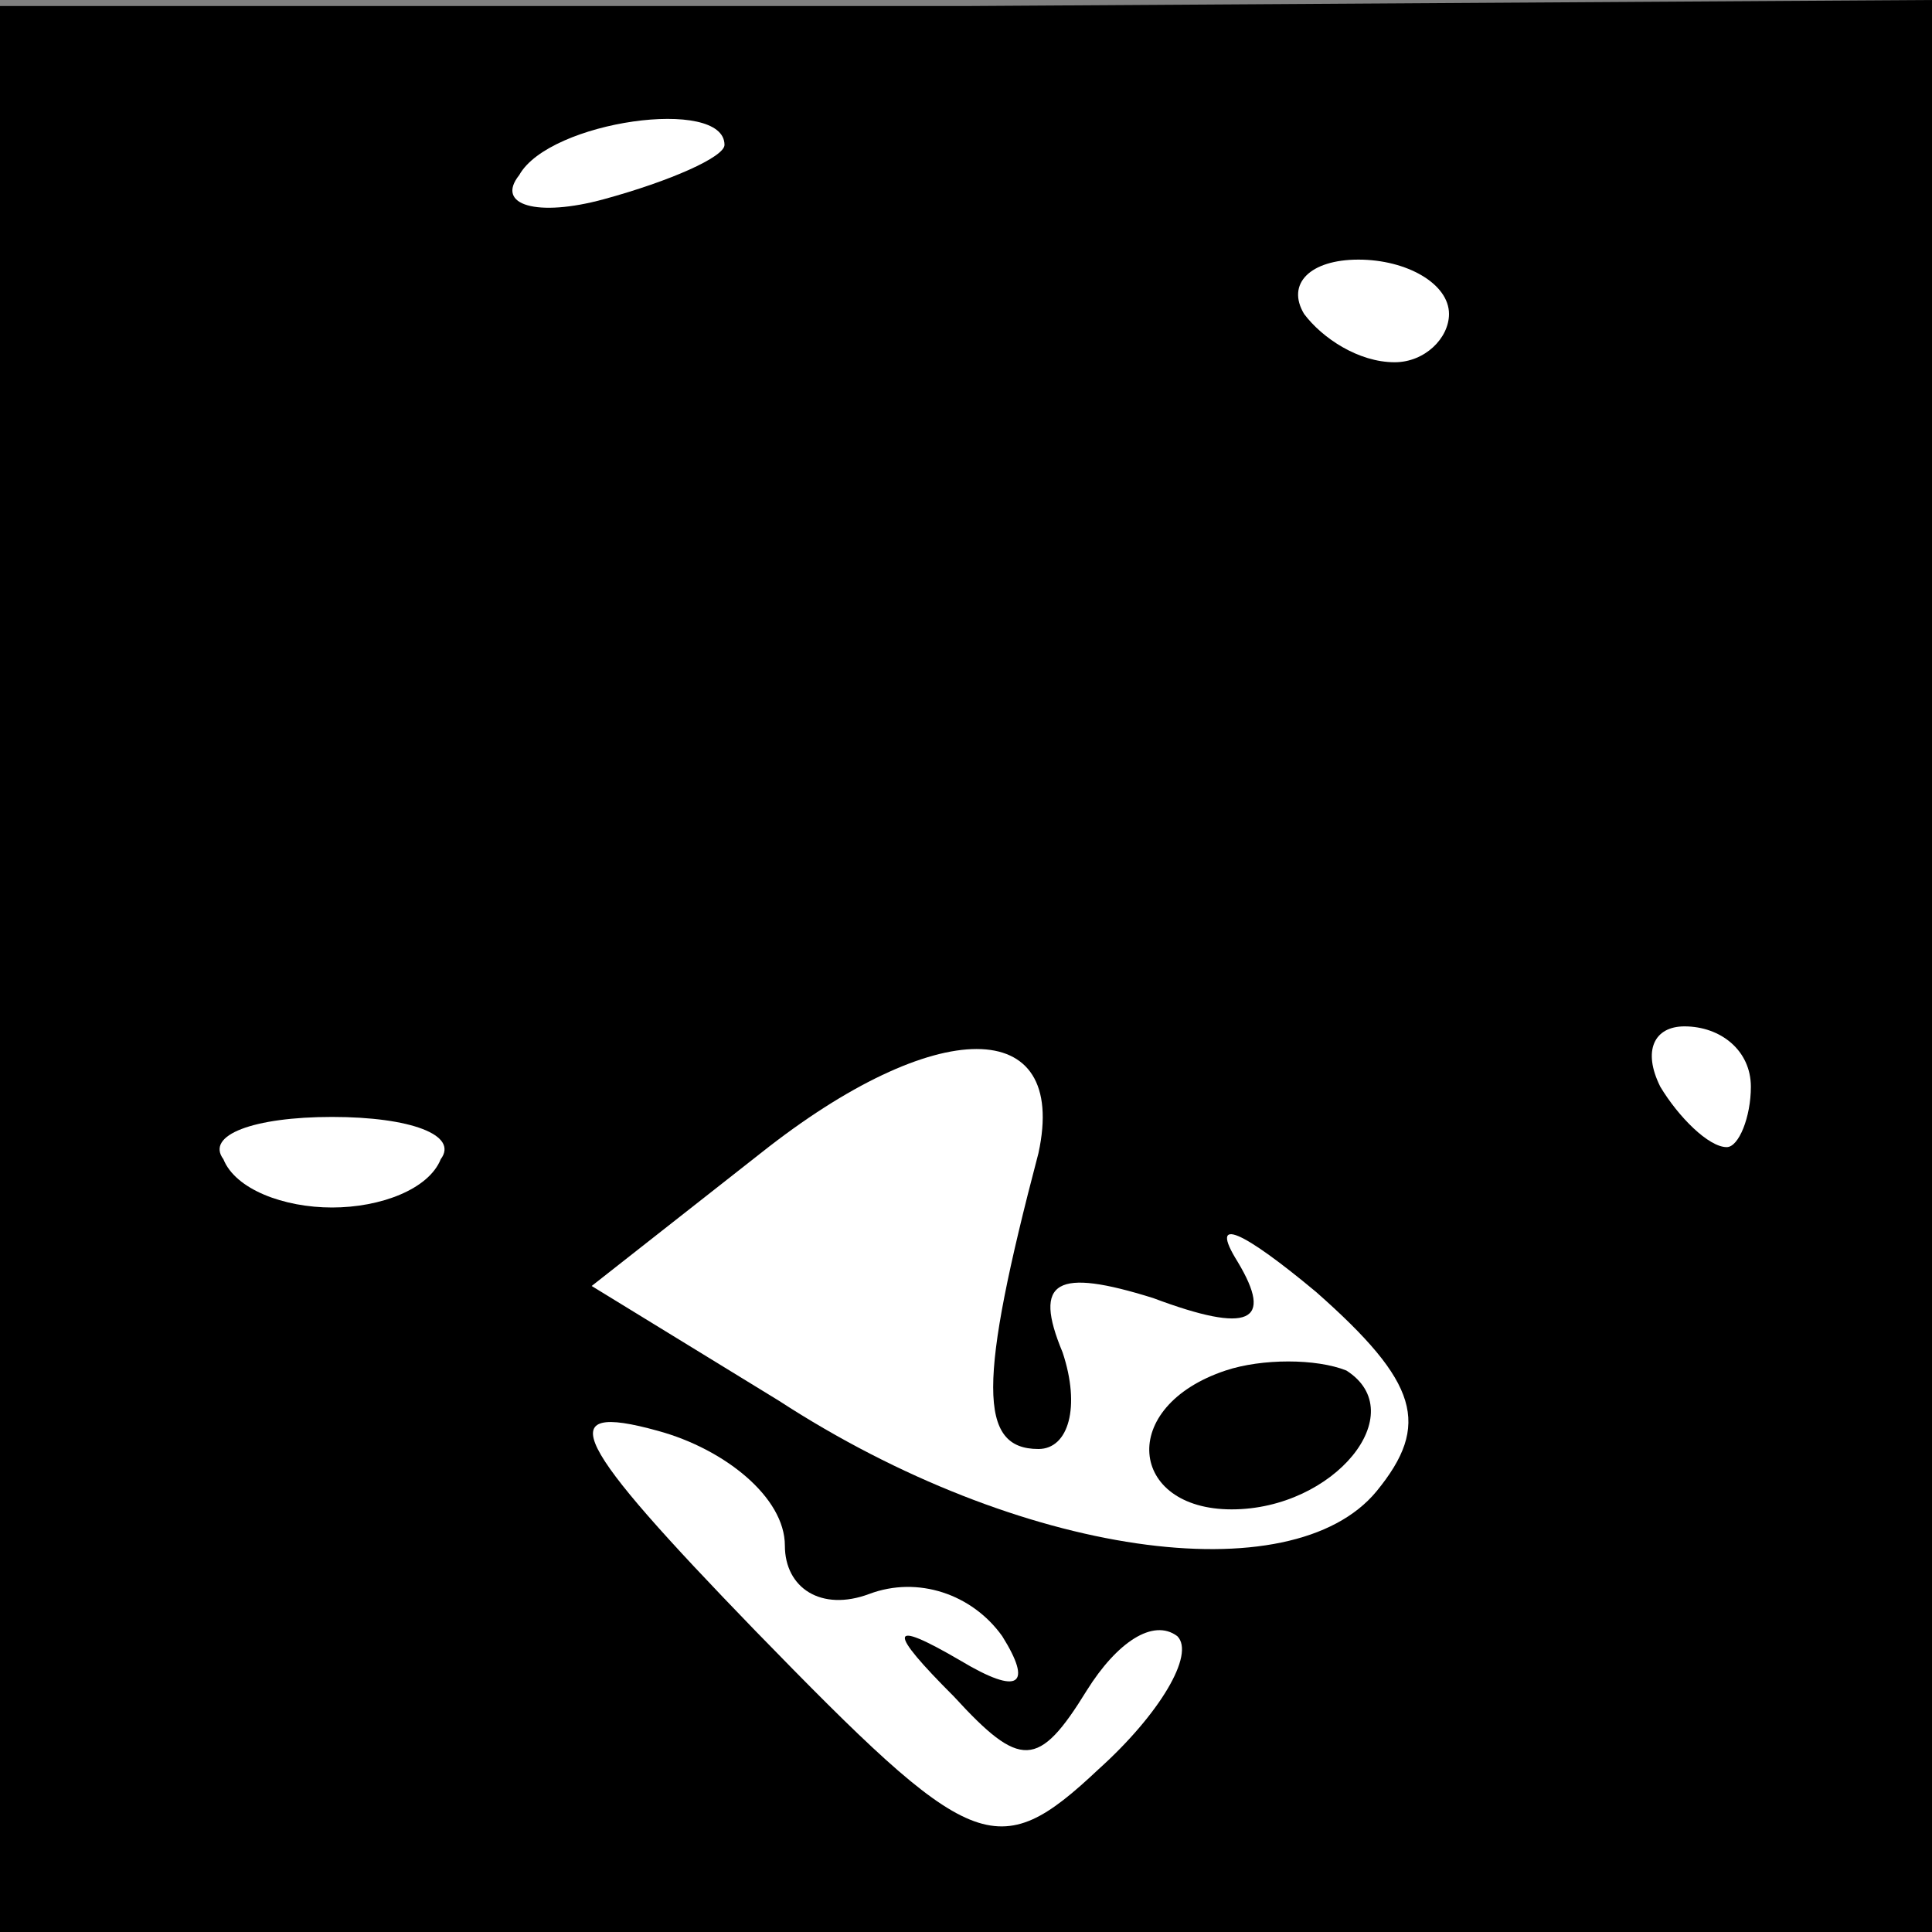 <?xml version="1.0" standalone="no"?>
<!DOCTYPE svg PUBLIC "-//W3C//DTD SVG 20010904//EN"
 "http://www.w3.org/TR/2001/REC-SVG-20010904/DTD/svg10.dtd">
<svg version="1.0" xmlns="http://www.w3.org/2000/svg"
 width="32pt" height="32pt" viewBox="0 0 32 32"
 preserveAspectRatio="xMidYMid meet">
<rect x="0" y="0" width="32" height="32" fill="#808080" stroke="none"/>
<g transform="translate(0,32) scale(0.1,-0.1)"
fill="#000000" stroke="none">
<path fill="#000000" stroke="none" d="M0 159 l0 -159 160 0 160 0 0 160 0
160 -160 -1 -160 0 0 -160z"/>
<path fill="#ffffff" stroke="none" d="M120 296 c0 -2 -9 -6 -20 -9 -11 -3
-18 -1 -14 4 5 9 34 13 34 5z"/>
<path fill="#ffffff" stroke="none" d="M240 268 c0 -4 -4 -8 -9 -8 -6 0 -12 4
-15 8 -3 5 1 9 9 9 8 0 15 -4 15 -9z"/>
<path fill="#ffffff" stroke="none" d="M172 129 c-10 -38 -10 -49 0 -49 5 0 7
7 4 16 -5 12 -1 14 15 9 16 -6 20 -4 14 6 -5 8 1 5 13 -5 17 -15 19 -22 10
-33 -14 -17 -59 -11 -99 15 l-31 19 28 22 c29 23 51 23 46 0z"/>
<path fill="#ffffff" stroke="none" d="M290 140 c0 -5 -2 -10 -4 -10 -3 0 -8
5 -11 10 -3 6 -1 10 4 10 6 0 11 -4 11 -10z"/>
<path fill="#ffffff" stroke="none" d="M73 128 c-2 -5 -10 -8 -18 -8 -8 0 -16
3 -18 8 -3 4 5 7 18 7 13 0 21 -3 18 -7z"/>
<path fill="#ffffff" stroke="none" d="M130 64 c0 -7 6 -11 14 -8 8 3 17 0 22
-7 5 -8 3 -10 -7 -4 -12 7 -12 5 -1 -6 11 -12 14 -12 22 1 5 8 11 12 15 9 3
-3 -3 -13 -13 -22 -17 -16 -21 -14 -57 23 -30 31 -34 38 -16 33 11 -3 21 -11
21 -19z"/>
<path fill="#000000" stroke="none" d="M203 93 c-18 -6 -16 -23 1 -23 17 0 30
16 19 23 -5 2 -14 2 -20 0z"/>
</g>
</svg>
